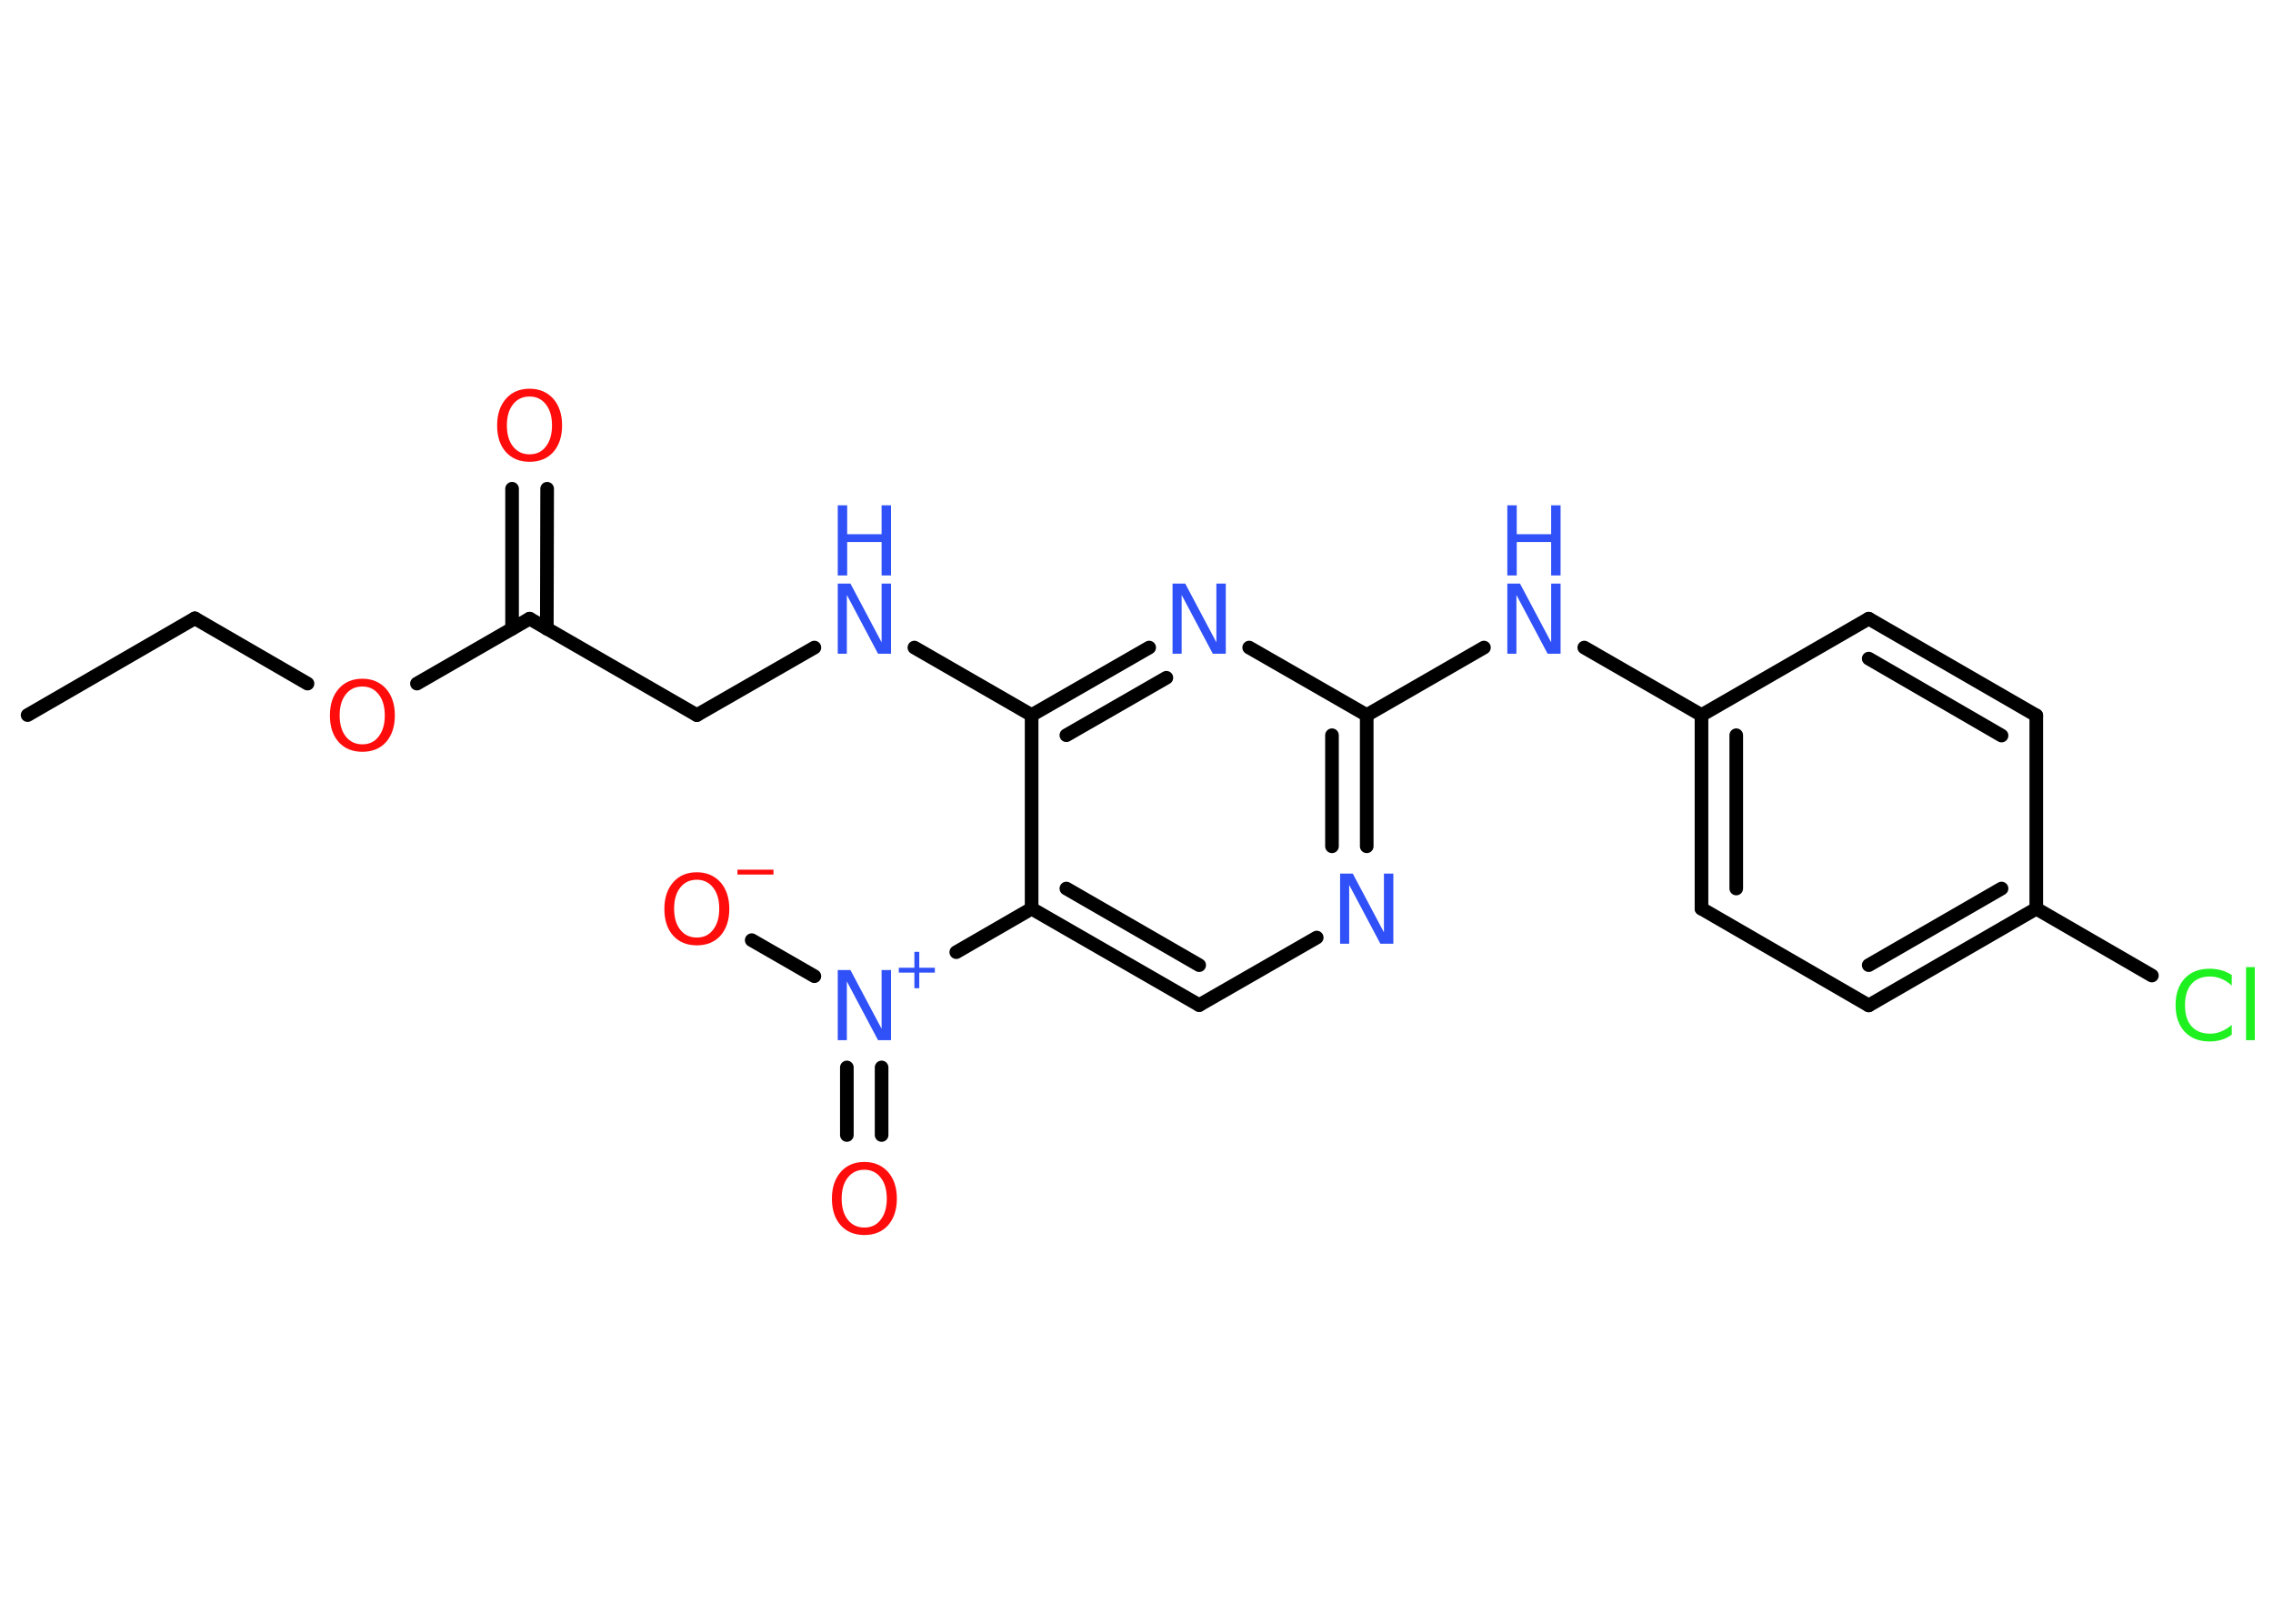 <?xml version='1.0' encoding='UTF-8'?>
<!DOCTYPE svg PUBLIC "-//W3C//DTD SVG 1.1//EN" "http://www.w3.org/Graphics/SVG/1.1/DTD/svg11.dtd">
<svg version='1.2' xmlns='http://www.w3.org/2000/svg' xmlns:xlink='http://www.w3.org/1999/xlink' width='70.0mm' height='50.0mm' viewBox='0 0 70.0 50.0'>
  <desc>Generated by the Chemistry Development Kit (http://github.com/cdk)</desc>
  <g stroke-linecap='round' stroke-linejoin='round' stroke='#000000' stroke-width='.42' fill='#3050F8'>
    <rect x='.0' y='.0' width='70.0' height='50.0' fill='#FFFFFF' stroke='none'/>
    <g id='mol1' class='mol'>
      <line id='mol1bnd1' class='bond' x1='.85' y1='22.02' x2='6.0' y2='19.04'/>
      <line id='mol1bnd2' class='bond' x1='6.0' y1='19.04' x2='9.47' y2='21.05'/>
      <line id='mol1bnd3' class='bond' x1='12.84' y1='21.05' x2='16.31' y2='19.05'/>
      <g id='mol1bnd4' class='bond'>
        <line x1='15.77' y1='19.36' x2='15.77' y2='15.05'/>
        <line x1='16.84' y1='19.36' x2='16.85' y2='15.05'/>
      </g>
      <line id='mol1bnd5' class='bond' x1='16.31' y1='19.05' x2='21.46' y2='22.02'/>
      <line id='mol1bnd6' class='bond' x1='21.46' y1='22.02' x2='25.08' y2='19.94'/>
      <line id='mol1bnd7' class='bond' x1='28.16' y1='19.94' x2='31.77' y2='22.02'/>
      <g id='mol1bnd8' class='bond'>
        <line x1='35.39' y1='19.94' x2='31.77' y2='22.02'/>
        <line x1='35.92' y1='20.87' x2='32.84' y2='22.64'/>
      </g>
      <line id='mol1bnd9' class='bond' x1='38.47' y1='19.94' x2='42.09' y2='22.02'/>
      <line id='mol1bnd10' class='bond' x1='42.09' y1='22.02' x2='45.7' y2='19.94'/>
      <line id='mol1bnd11' class='bond' x1='48.79' y1='19.94' x2='52.4' y2='22.02'/>
      <g id='mol1bnd12' class='bond'>
        <line x1='52.4' y1='22.02' x2='52.4' y2='27.98'/>
        <line x1='53.47' y1='22.64' x2='53.47' y2='27.36'/>
      </g>
      <line id='mol1bnd13' class='bond' x1='52.4' y1='27.98' x2='57.55' y2='30.96'/>
      <g id='mol1bnd14' class='bond'>
        <line x1='57.55' y1='30.96' x2='62.71' y2='27.98'/>
        <line x1='57.55' y1='29.72' x2='61.64' y2='27.36'/>
      </g>
      <line id='mol1bnd15' class='bond' x1='62.71' y1='27.98' x2='66.27' y2='30.04'/>
      <line id='mol1bnd16' class='bond' x1='62.71' y1='27.98' x2='62.71' y2='22.03'/>
      <g id='mol1bnd17' class='bond'>
        <line x1='62.71' y1='22.03' x2='57.55' y2='19.05'/>
        <line x1='61.64' y1='22.65' x2='57.55' y2='20.28'/>
      </g>
      <line id='mol1bnd18' class='bond' x1='52.4' y1='22.02' x2='57.55' y2='19.05'/>
      <g id='mol1bnd19' class='bond'>
        <line x1='42.09' y1='26.06' x2='42.09' y2='22.02'/>
        <line x1='41.02' y1='26.06' x2='41.02' y2='22.64'/>
      </g>
      <line id='mol1bnd20' class='bond' x1='40.55' y1='28.87' x2='36.93' y2='30.95'/>
      <g id='mol1bnd21' class='bond'>
        <line x1='31.77' y1='27.98' x2='36.93' y2='30.95'/>
        <line x1='32.84' y1='27.36' x2='36.93' y2='29.72'/>
      </g>
      <line id='mol1bnd22' class='bond' x1='31.77' y1='22.02' x2='31.77' y2='27.98'/>
      <line id='mol1bnd23' class='bond' x1='31.77' y1='27.98' x2='29.45' y2='29.32'/>
      <g id='mol1bnd24' class='bond'>
        <line x1='27.15' y1='32.87' x2='27.15' y2='34.95'/>
        <line x1='26.08' y1='32.87' x2='26.08' y2='34.95'/>
      </g>
      <line id='mol1bnd25' class='bond' x1='25.08' y1='30.06' x2='23.15' y2='28.95'/>
      <path id='mol1atm3' class='atom' d='M11.16 21.14q-.32 .0 -.51 .24q-.19 .24 -.19 .65q.0 .41 .19 .65q.19 .24 .51 .24q.32 .0 .5 -.24q.19 -.24 .19 -.65q.0 -.41 -.19 -.65q-.19 -.24 -.5 -.24zM11.16 20.9q.45 .0 .73 .31q.27 .31 .27 .82q.0 .51 -.27 .82q-.27 .3 -.73 .3q-.46 .0 -.73 -.3q-.27 -.3 -.27 -.82q.0 -.51 .27 -.82q.27 -.31 .73 -.31z' stroke='none' fill='#FF0D0D'/>
      <path id='mol1atm5' class='atom' d='M16.31 12.21q-.32 .0 -.51 .24q-.19 .24 -.19 .65q.0 .41 .19 .65q.19 .24 .51 .24q.32 .0 .5 -.24q.19 -.24 .19 -.65q.0 -.41 -.19 -.65q-.19 -.24 -.5 -.24zM16.31 11.97q.45 .0 .73 .31q.27 .31 .27 .82q.0 .51 -.27 .82q-.27 .3 -.73 .3q-.46 .0 -.73 -.3q-.27 -.3 -.27 -.82q.0 -.51 .27 -.82q.27 -.31 .73 -.31z' stroke='none' fill='#FF0D0D'/>
      <g id='mol1atm7' class='atom'>
        <path d='M25.8 17.97h.39l.96 1.81v-1.81h.29v2.16h-.4l-.96 -1.81v1.81h-.28v-2.16z' stroke='none'/>
        <path d='M25.8 15.56h.29v.89h1.06v-.89h.29v2.16h-.29v-1.03h-1.06v1.03h-.29v-2.16z' stroke='none'/>
      </g>
      <path id='mol1atm9' class='atom' d='M36.11 17.97h.39l.96 1.81v-1.81h.29v2.16h-.4l-.96 -1.81v1.81h-.28v-2.16z' stroke='none'/>
      <g id='mol1atm11' class='atom'>
        <path d='M46.42 17.97h.39l.96 1.81v-1.81h.29v2.16h-.4l-.96 -1.81v1.81h-.28v-2.16z' stroke='none'/>
        <path d='M46.42 15.56h.29v.89h1.06v-.89h.29v2.16h-.29v-1.03h-1.06v1.03h-.29v-2.16z' stroke='none'/>
      </g>
      <path id='mol1atm16' class='atom' d='M68.73 30.04v.31q-.15 -.14 -.32 -.21q-.17 -.07 -.35 -.07q-.37 .0 -.57 .23q-.2 .23 -.2 .65q.0 .43 .2 .65q.2 .23 .57 .23q.19 .0 .35 -.07q.17 -.07 .32 -.2v.3q-.15 .11 -.32 .16q-.17 .05 -.36 .05q-.49 .0 -.77 -.3q-.28 -.3 -.28 -.82q.0 -.52 .28 -.82q.28 -.3 .77 -.3q.19 .0 .37 .05q.17 .05 .32 .15zM69.17 29.78h.27v2.25h-.27v-2.25z' stroke='none' fill='#1FF01F'/>
      <path id='mol1atm19' class='atom' d='M41.27 26.9h.39l.96 1.81v-1.81h.29v2.16h-.4l-.96 -1.81v1.81h-.28v-2.16z' stroke='none'/>
      <g id='mol1atm22' class='atom'>
        <path d='M25.8 29.87h.39l.96 1.81v-1.81h.29v2.16h-.4l-.96 -1.81v1.81h-.28v-2.16z' stroke='none'/>
        <path d='M28.31 29.31v.49h.48v.15h-.48v.48h-.15v-.48h-.48v-.15h.48v-.49h.15z' stroke='none'/>
      </g>
      <path id='mol1atm23' class='atom' d='M26.62 36.02q-.32 .0 -.51 .24q-.19 .24 -.19 .65q.0 .41 .19 .65q.19 .24 .51 .24q.32 .0 .5 -.24q.19 -.24 .19 -.65q.0 -.41 -.19 -.65q-.19 -.24 -.5 -.24zM26.62 35.78q.45 .0 .73 .31q.27 .31 .27 .82q.0 .51 -.27 .82q-.27 .3 -.73 .3q-.46 .0 -.73 -.3q-.27 -.3 -.27 -.82q.0 -.51 .27 -.82q.27 -.31 .73 -.31z' stroke='none' fill='#FF0D0D'/>
      <g id='mol1atm24' class='atom'>
        <path d='M21.46 27.09q-.32 .0 -.51 .24q-.19 .24 -.19 .65q.0 .41 .19 .65q.19 .24 .51 .24q.32 .0 .5 -.24q.19 -.24 .19 -.65q.0 -.41 -.19 -.65q-.19 -.24 -.5 -.24zM21.46 26.86q.45 .0 .73 .31q.27 .31 .27 .82q.0 .51 -.27 .82q-.27 .3 -.73 .3q-.46 .0 -.73 -.3q-.27 -.3 -.27 -.82q.0 -.51 .27 -.82q.27 -.31 .73 -.31z' stroke='none' fill='#FF0D0D'/>
        <path d='M22.71 26.78h1.11v.15h-1.11v-.15z' stroke='none' fill='#FF0D0D'/>
      </g>
    </g>
  </g>
</svg>
